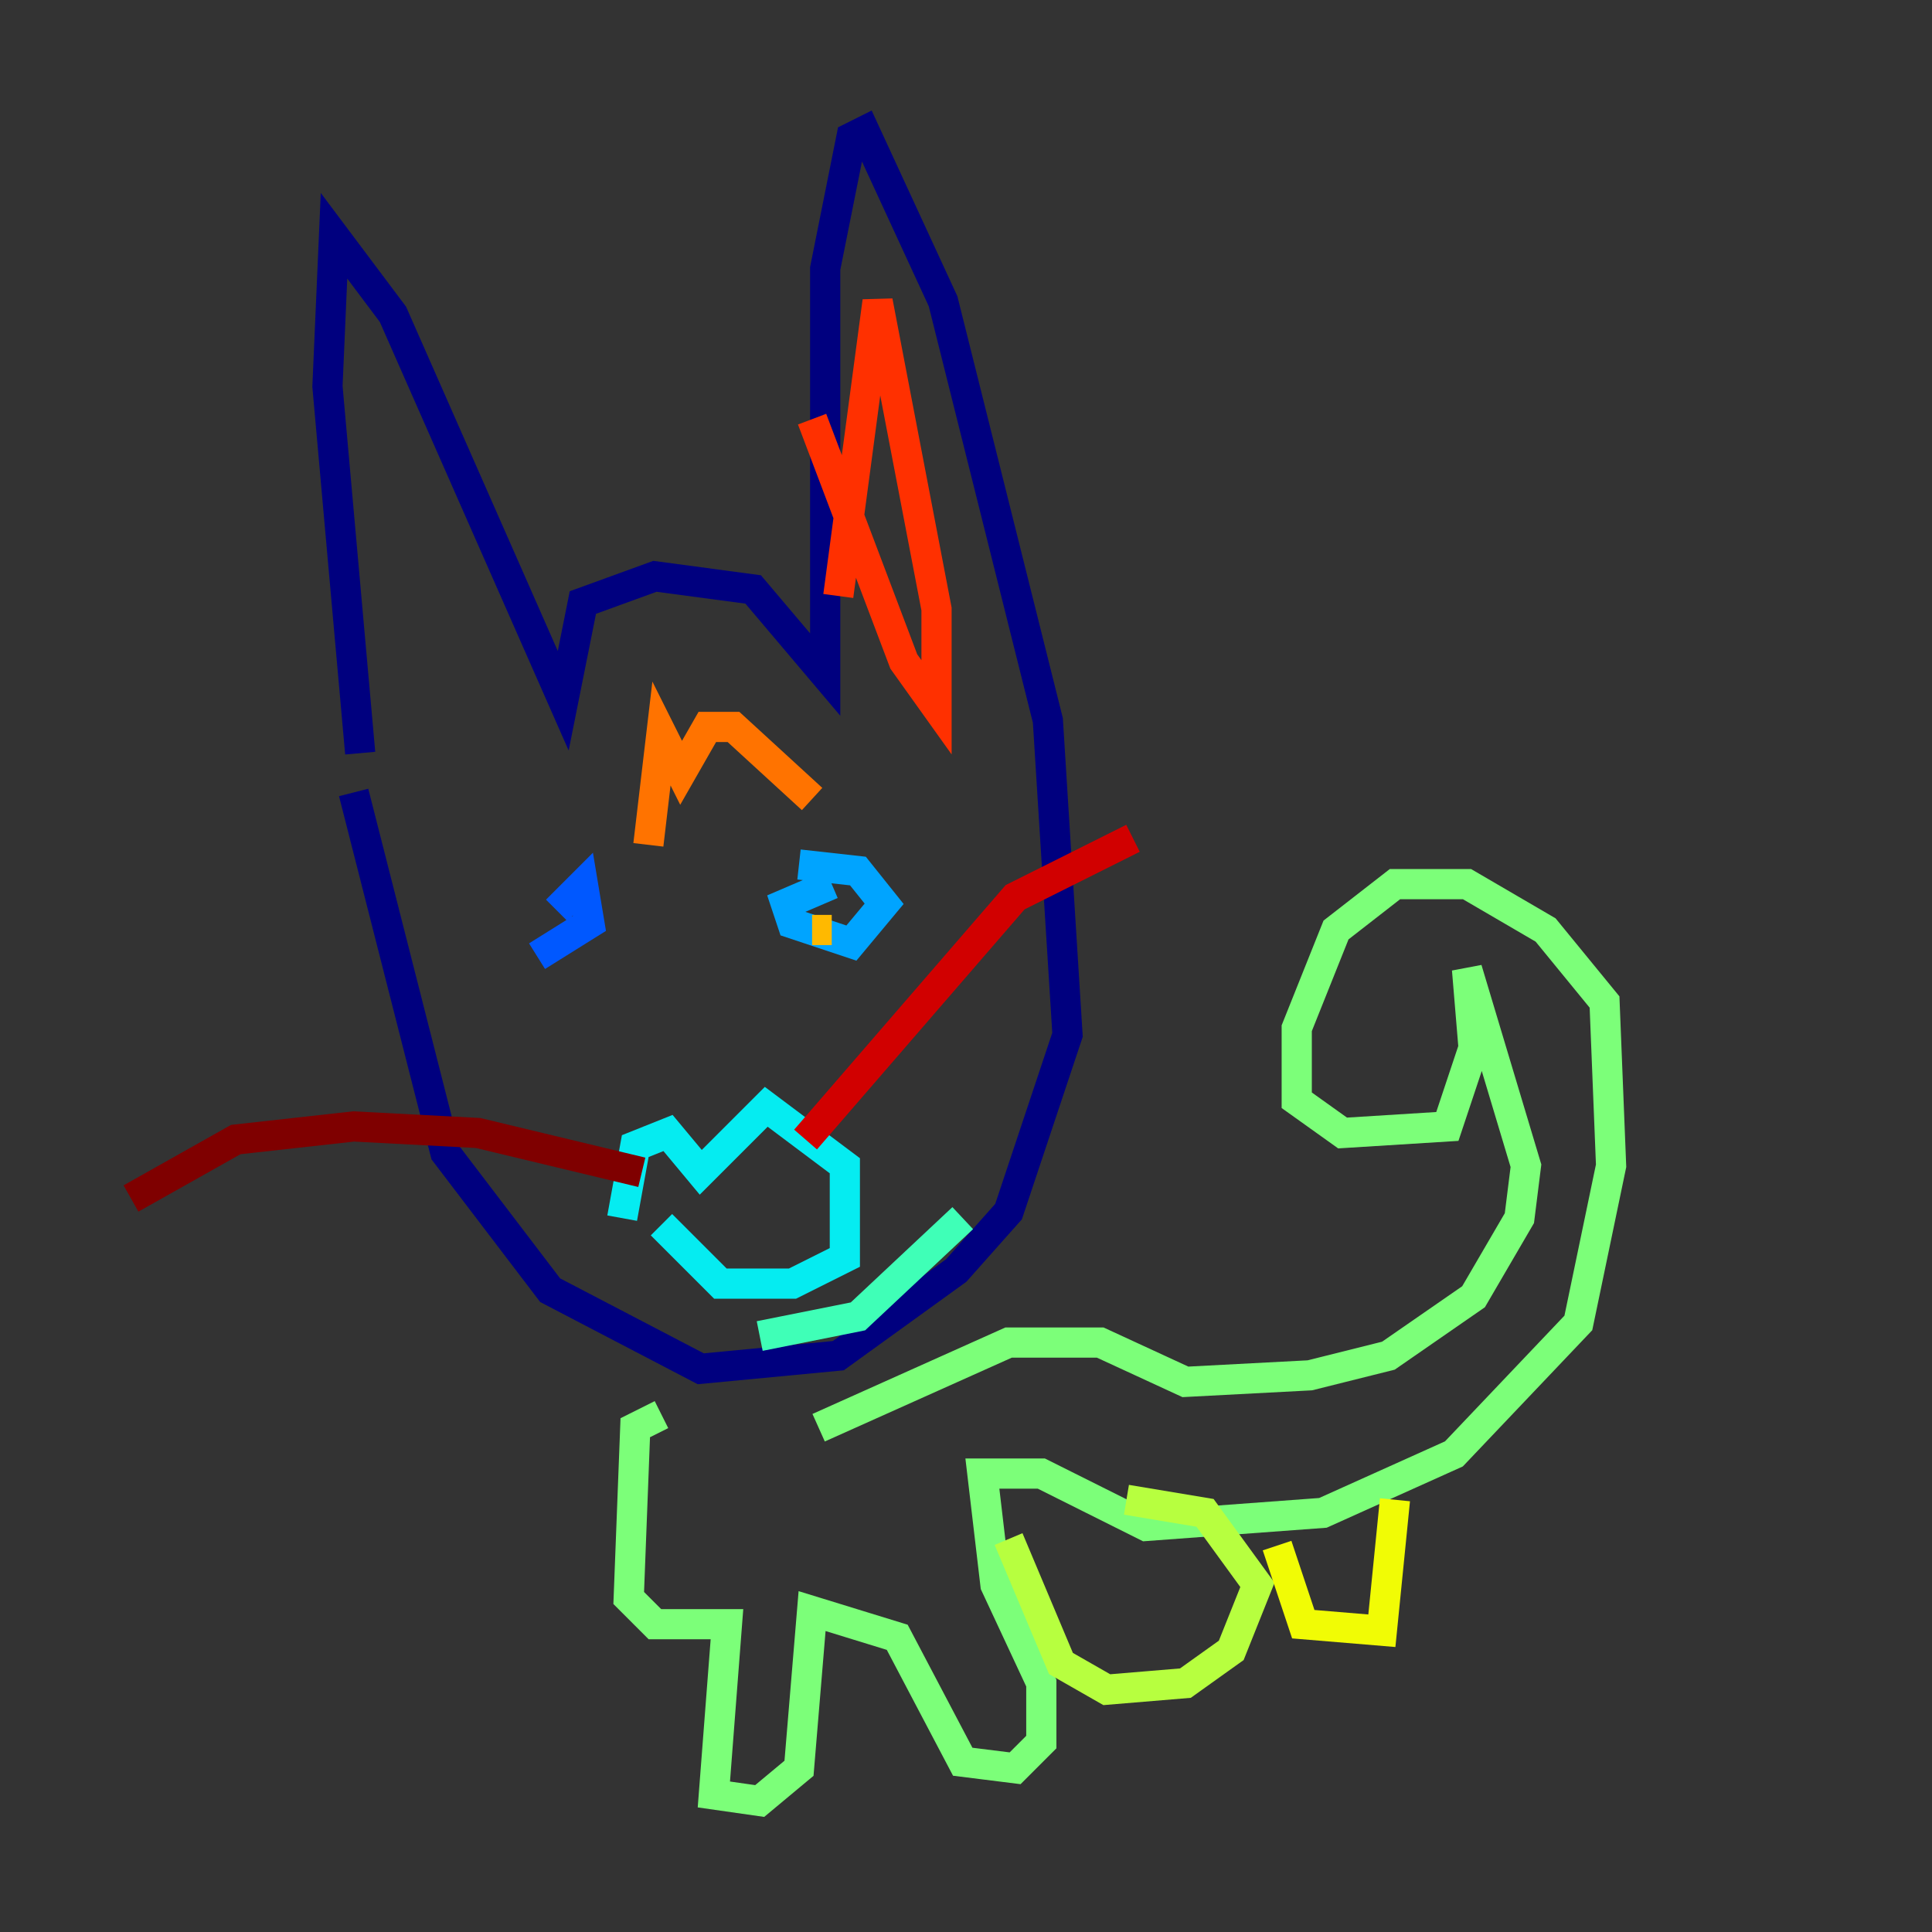 <?xml version="1.0" encoding="utf-8" ?>
<svg baseProfile="tiny" height="128" version="1.2" viewBox="0,0,128,128" width="128" xmlns="http://www.w3.org/2000/svg" xmlns:ev="http://www.w3.org/2001/xml-events" xmlns:xlink="http://www.w3.org/1999/xlink"><rect x="0" y="0" width="128" height="128" fill="#333333" stroke="none"/><defs /><polyline fill="none" points="23.864,49.898 21.695,25.6 22.129,15.62 26.034,20.827 37.315,46.427 38.617,39.919 43.39,38.183 49.898,39.051 54.671,44.691 54.671,17.79 56.407,9.112 57.275,8.678 62.481,19.959 69.424,47.729 70.725,68.556 66.82,80.271 63.349,84.176 55.539,89.817 46.427,90.685 36.447,85.478 29.505,76.366 23.43,52.502" stroke="#00007f" stroke-width="2" /><polyline fill="none" points="39.919,61.614 39.919,61.614" stroke="#0000d1" stroke-width="2" /><polyline fill="none" points="51.634,58.576 51.634,58.576" stroke="#0010ff" stroke-width="2" /><polyline fill="none" points="35.58,63.349 39.051,61.18 38.617,58.576 36.881,60.312" stroke="#0058ff" stroke-width="2" /><polyline fill="none" points="55.105,58.576 52.068,59.878 52.502,61.18 56.407,62.481 58.576,59.878 56.841,57.709 52.936,57.275" stroke="#00a4ff" stroke-width="2" /><polyline fill="none" points="41.22,80.705 42.088,75.932 44.258,75.064 46.427,77.668 50.766,73.329 55.973,77.234 55.973,83.308 52.502,85.044 47.729,85.044 43.824,81.139" stroke="#05ecf1" stroke-width="2" /><polyline fill="none" points="50.332,88.515 56.841,87.214 63.783,80.705" stroke="#3fffb7" stroke-width="2" /><polyline fill="none" points="43.824,93.722 42.088,94.59 41.654,105.871 43.39,107.607 48.163,107.607 47.295,118.888 50.332,119.322 52.936,117.153 53.803,106.739 59.444,108.475 63.783,116.719 67.254,117.153 68.99,115.417 68.99,111.512 65.953,105.003 65.085,97.627 68.99,97.627 75.932,101.098 87.647,100.231 96.325,96.325 104.57,87.647 106.739,77.234 106.305,66.386 102.4,61.614 97.193,58.576 92.42,58.576 88.515,61.614 85.912,68.122 85.912,72.895 88.949,75.064 95.891,74.63 97.627,69.424 97.193,64.217 101.098,77.234 100.664,80.705 97.627,85.912 91.986,89.817 86.78,91.119 78.536,91.552 72.895,88.949 66.82,88.949 54.237,94.59" stroke="#7cff79" stroke-width="2" /><polyline fill="none" points="66.82,101.966 70.291,110.21 73.329,111.946 78.536,111.512 81.573,109.342 83.308,105.003 79.837,100.231 74.63,99.363" stroke="#b7ff3f" stroke-width="2" /><polyline fill="none" points="84.61,102.4 86.346,107.607 91.552,108.041 92.42,99.363" stroke="#f1fc05" stroke-width="2" /><polyline fill="none" points="53.803,61.614 55.105,61.614" stroke="#ffb900" stroke-width="2" /><polyline fill="none" points="42.956,55.973 43.824,48.597 45.125,51.2 46.861,48.163 48.597,48.163 53.803,52.936" stroke="#ff7300" stroke-width="2" /><polyline fill="none" points="55.539,39.485 58.142,19.959 62.047,40.352 62.047,46.861 59.878,43.824 53.803,27.77" stroke="#ff3000" stroke-width="2" /><polyline fill="none" points="53.37,75.498 67.254,59.444 75.064,55.539" stroke="#d10000" stroke-width="2" /><polyline fill="none" points="42.522,77.668 31.675,75.064 23.43,74.63 15.62,75.498 8.678,79.403" stroke="#7f0000" stroke-width="2" /></svg>